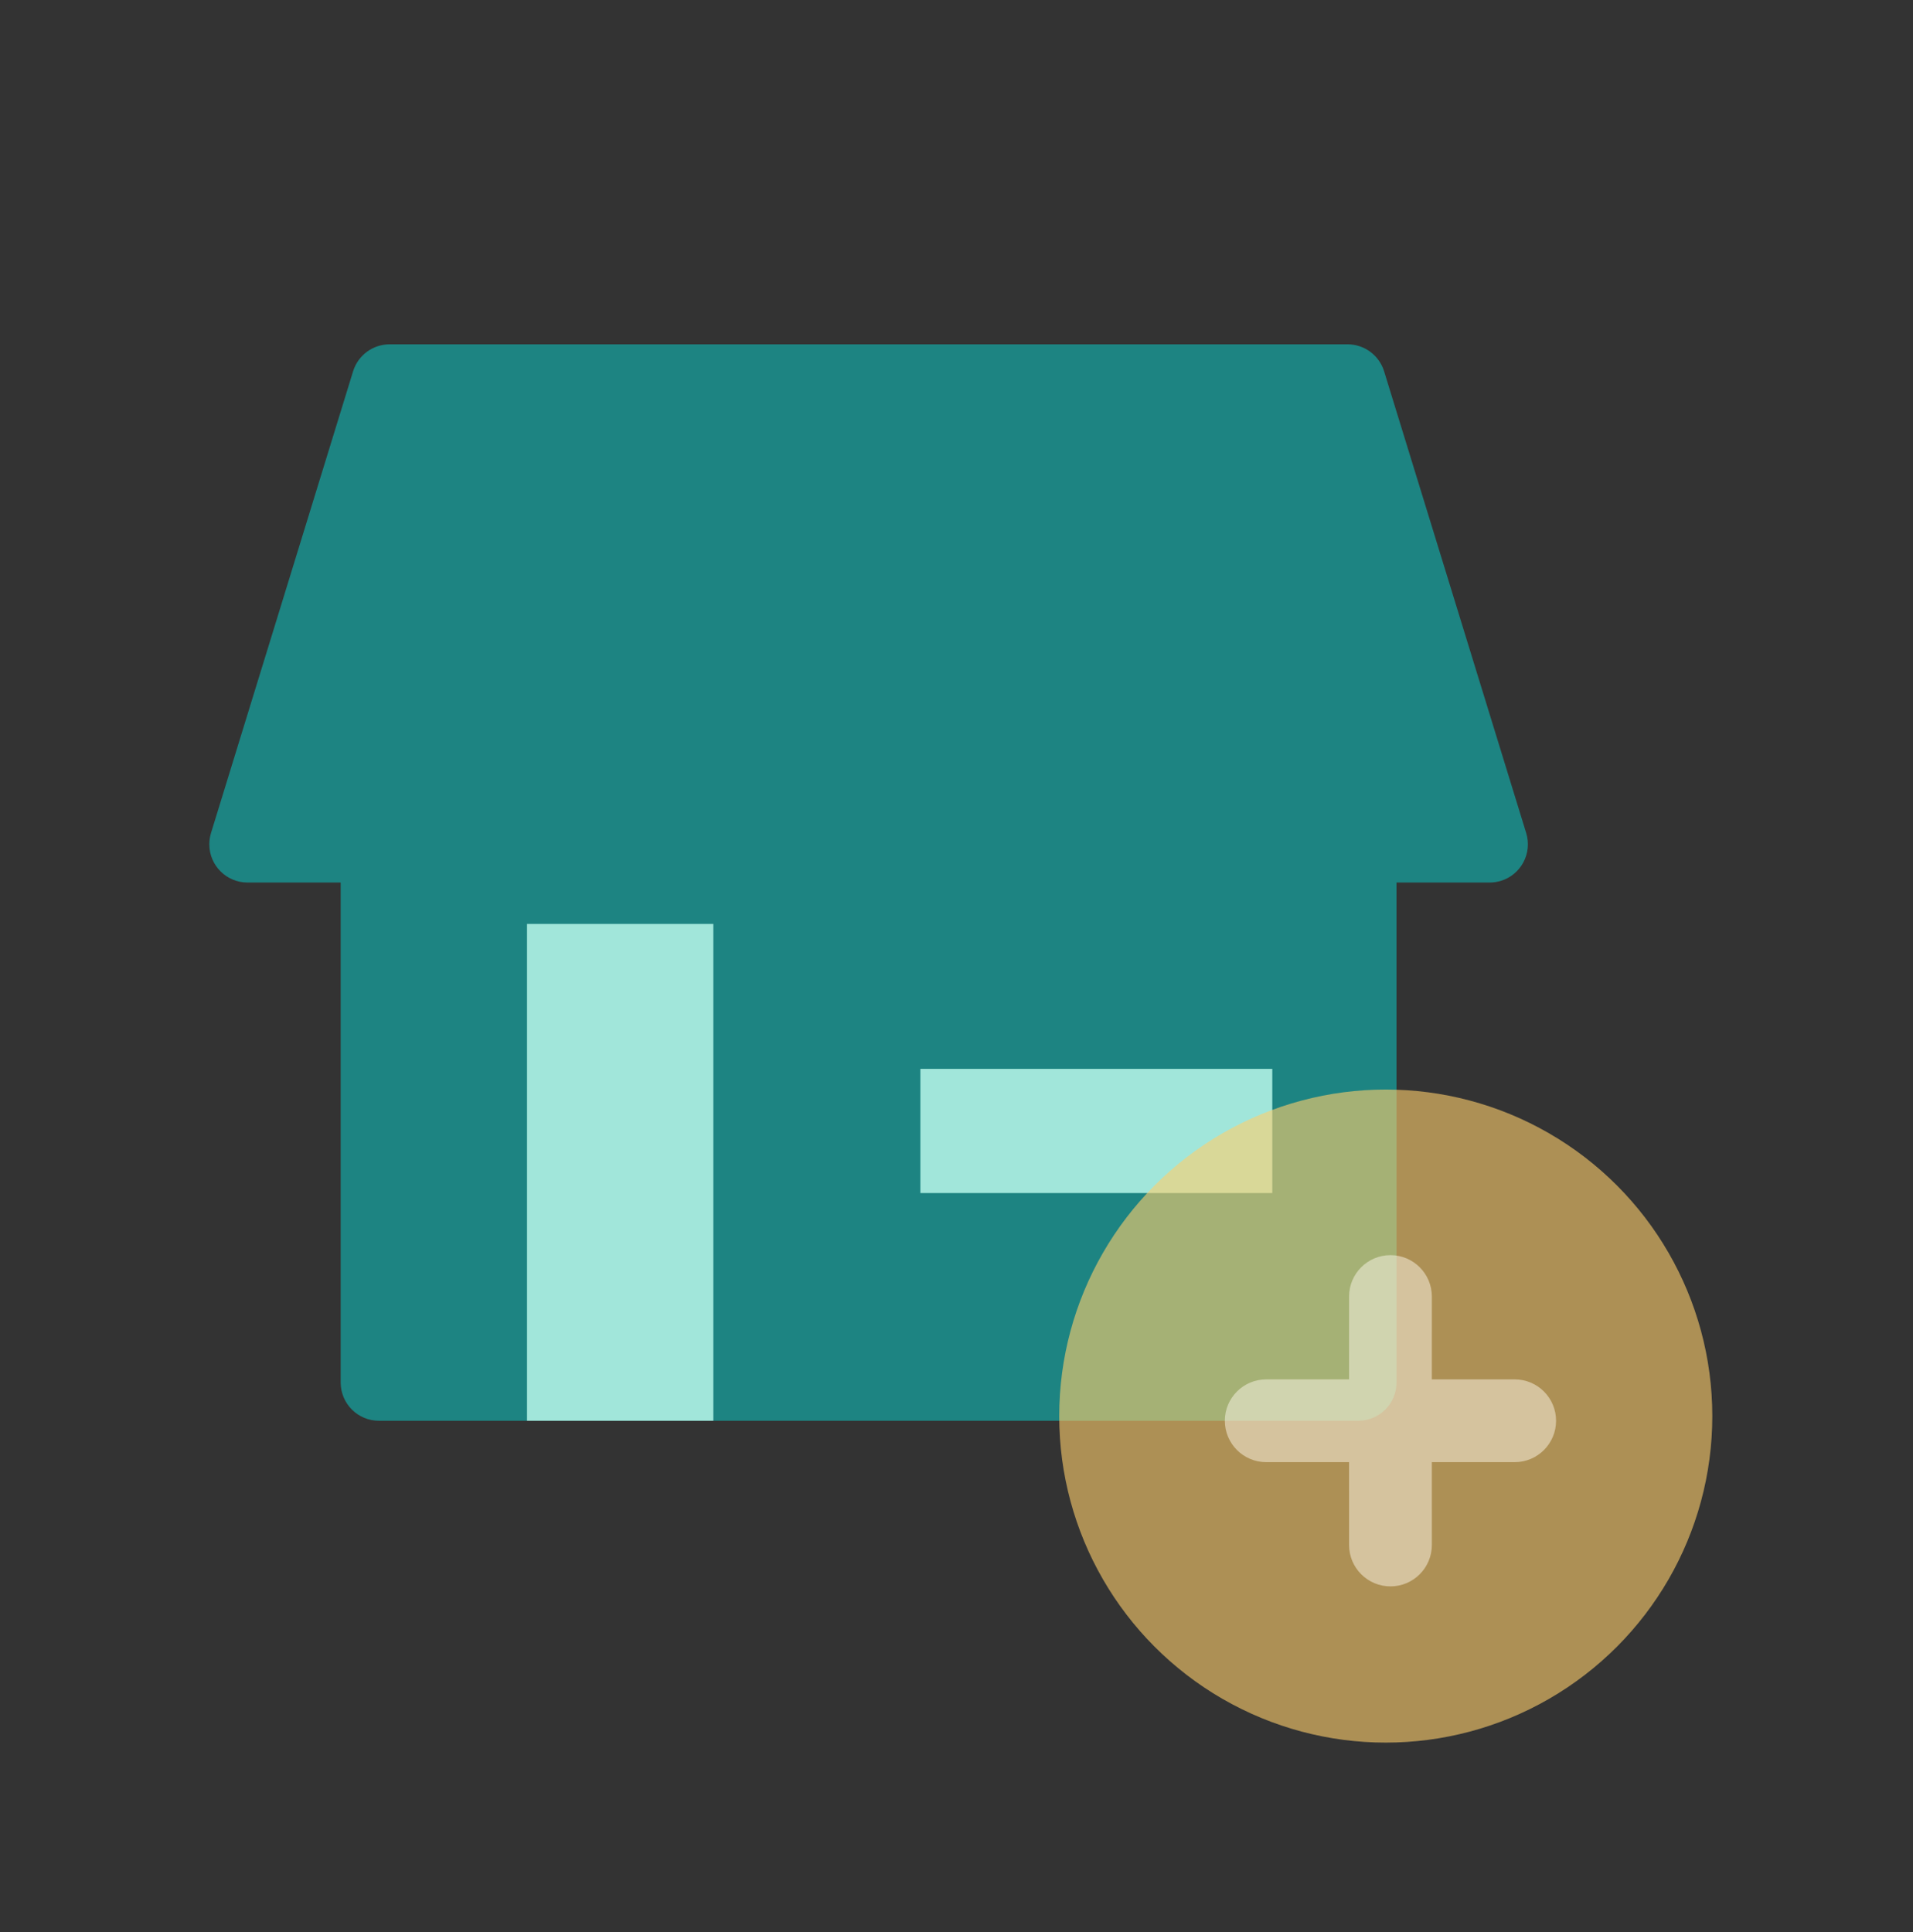 <?xml version="1.0" encoding="UTF-8"?>
<svg width="100px" height="101px" viewBox="0 0 100 101" version="1.1" xmlns="http://www.w3.org/2000/svg" xmlns:xlink="http://www.w3.org/1999/xlink">
    <rect x="0" y="0" width="100" height="101" fill="#333333" stroke="none"/>
    <!-- Generator: Sketch 59.1 (86144) - https://sketch.com -->
    <title>icon_settled_in</title>
    <desc>Created with Sketch.</desc>
    <g id="页面1" stroke="none" stroke-width="1" fill="none" fill-rule="evenodd">
        <g id="游客账号-入驻店铺" transform="translate(-927, -300)">
            <g id="icon_indentity" transform="translate(927, 301)">
                <rect id="矩形" stroke="#979797" fill="#D8D8D8" opacity="0" x="0.5" y="0.5" width="99" height="99"></rect>
                <g id="编组-3" transform="translate(11, 17)">
                    <path d="M59.442,0 C60.32,2.82801443e-16 61.095,0.573 61.353,1.412 L68.78,25.549 C69.105,26.605 68.512,27.724 67.457,28.049 C67.266,28.107 67.068,28.137 66.868,28.137 L62.001,28.136 L62.001,54.274 C62.001,55.379 61.106,56.274 60.001,56.274 L8.809,56.274 C7.705,56.274 6.809,55.379 6.809,54.274 L6.809,28.136 L1.942,28.137 C0.837,28.137 -0.058,27.242 -0.058,26.137 C-0.058,25.938 -0.028,25.739 0.03,25.549 L7.457,1.412 C7.715,0.573 8.491,6.05376977e-16 9.369,0 L59.442,0 Z" id="形状结合" fill="#10BBB8" opacity="0.6"></path>
                    <rect id="矩形" fill="#B4F4E7" opacity="0.87" x="16.549" y="30.301" width="9.74" height="25.973"></rect>
                    <rect id="矩形备份" fill="#B4F4E7" opacity="0.87" x="37.111" y="37.877" width="18.397" height="6.493"></rect>
                    <circle id="椭圆形" fill="#FFCF6C" opacity="0.6" cx="61.439" cy="56.029" r="17.07"></circle>
                    <path d="M61.685,47.616 C62.88,47.616 63.849,48.585 63.849,49.781 L63.848,54.109 L68.178,54.11 C69.373,54.11 70.342,55.079 70.342,56.274 C70.342,57.469 69.373,58.438 68.178,58.438 L63.848,58.437 L63.849,62.767 C63.849,63.962 62.88,64.932 61.685,64.932 C60.49,64.932 59.521,63.962 59.521,62.767 L59.52,58.437 L55.192,58.438 C53.996,58.438 53.027,57.469 53.027,56.274 C53.027,55.079 53.996,54.11 55.192,54.11 L59.52,54.109 L59.521,49.781 C59.521,48.585 60.49,47.616 61.685,47.616 Z" id="形状结合" fill-opacity="0.555" fill="#FFF9EC" opacity="0.87"></path>
                </g>
            </g>
        </g>
    </g>
</svg>